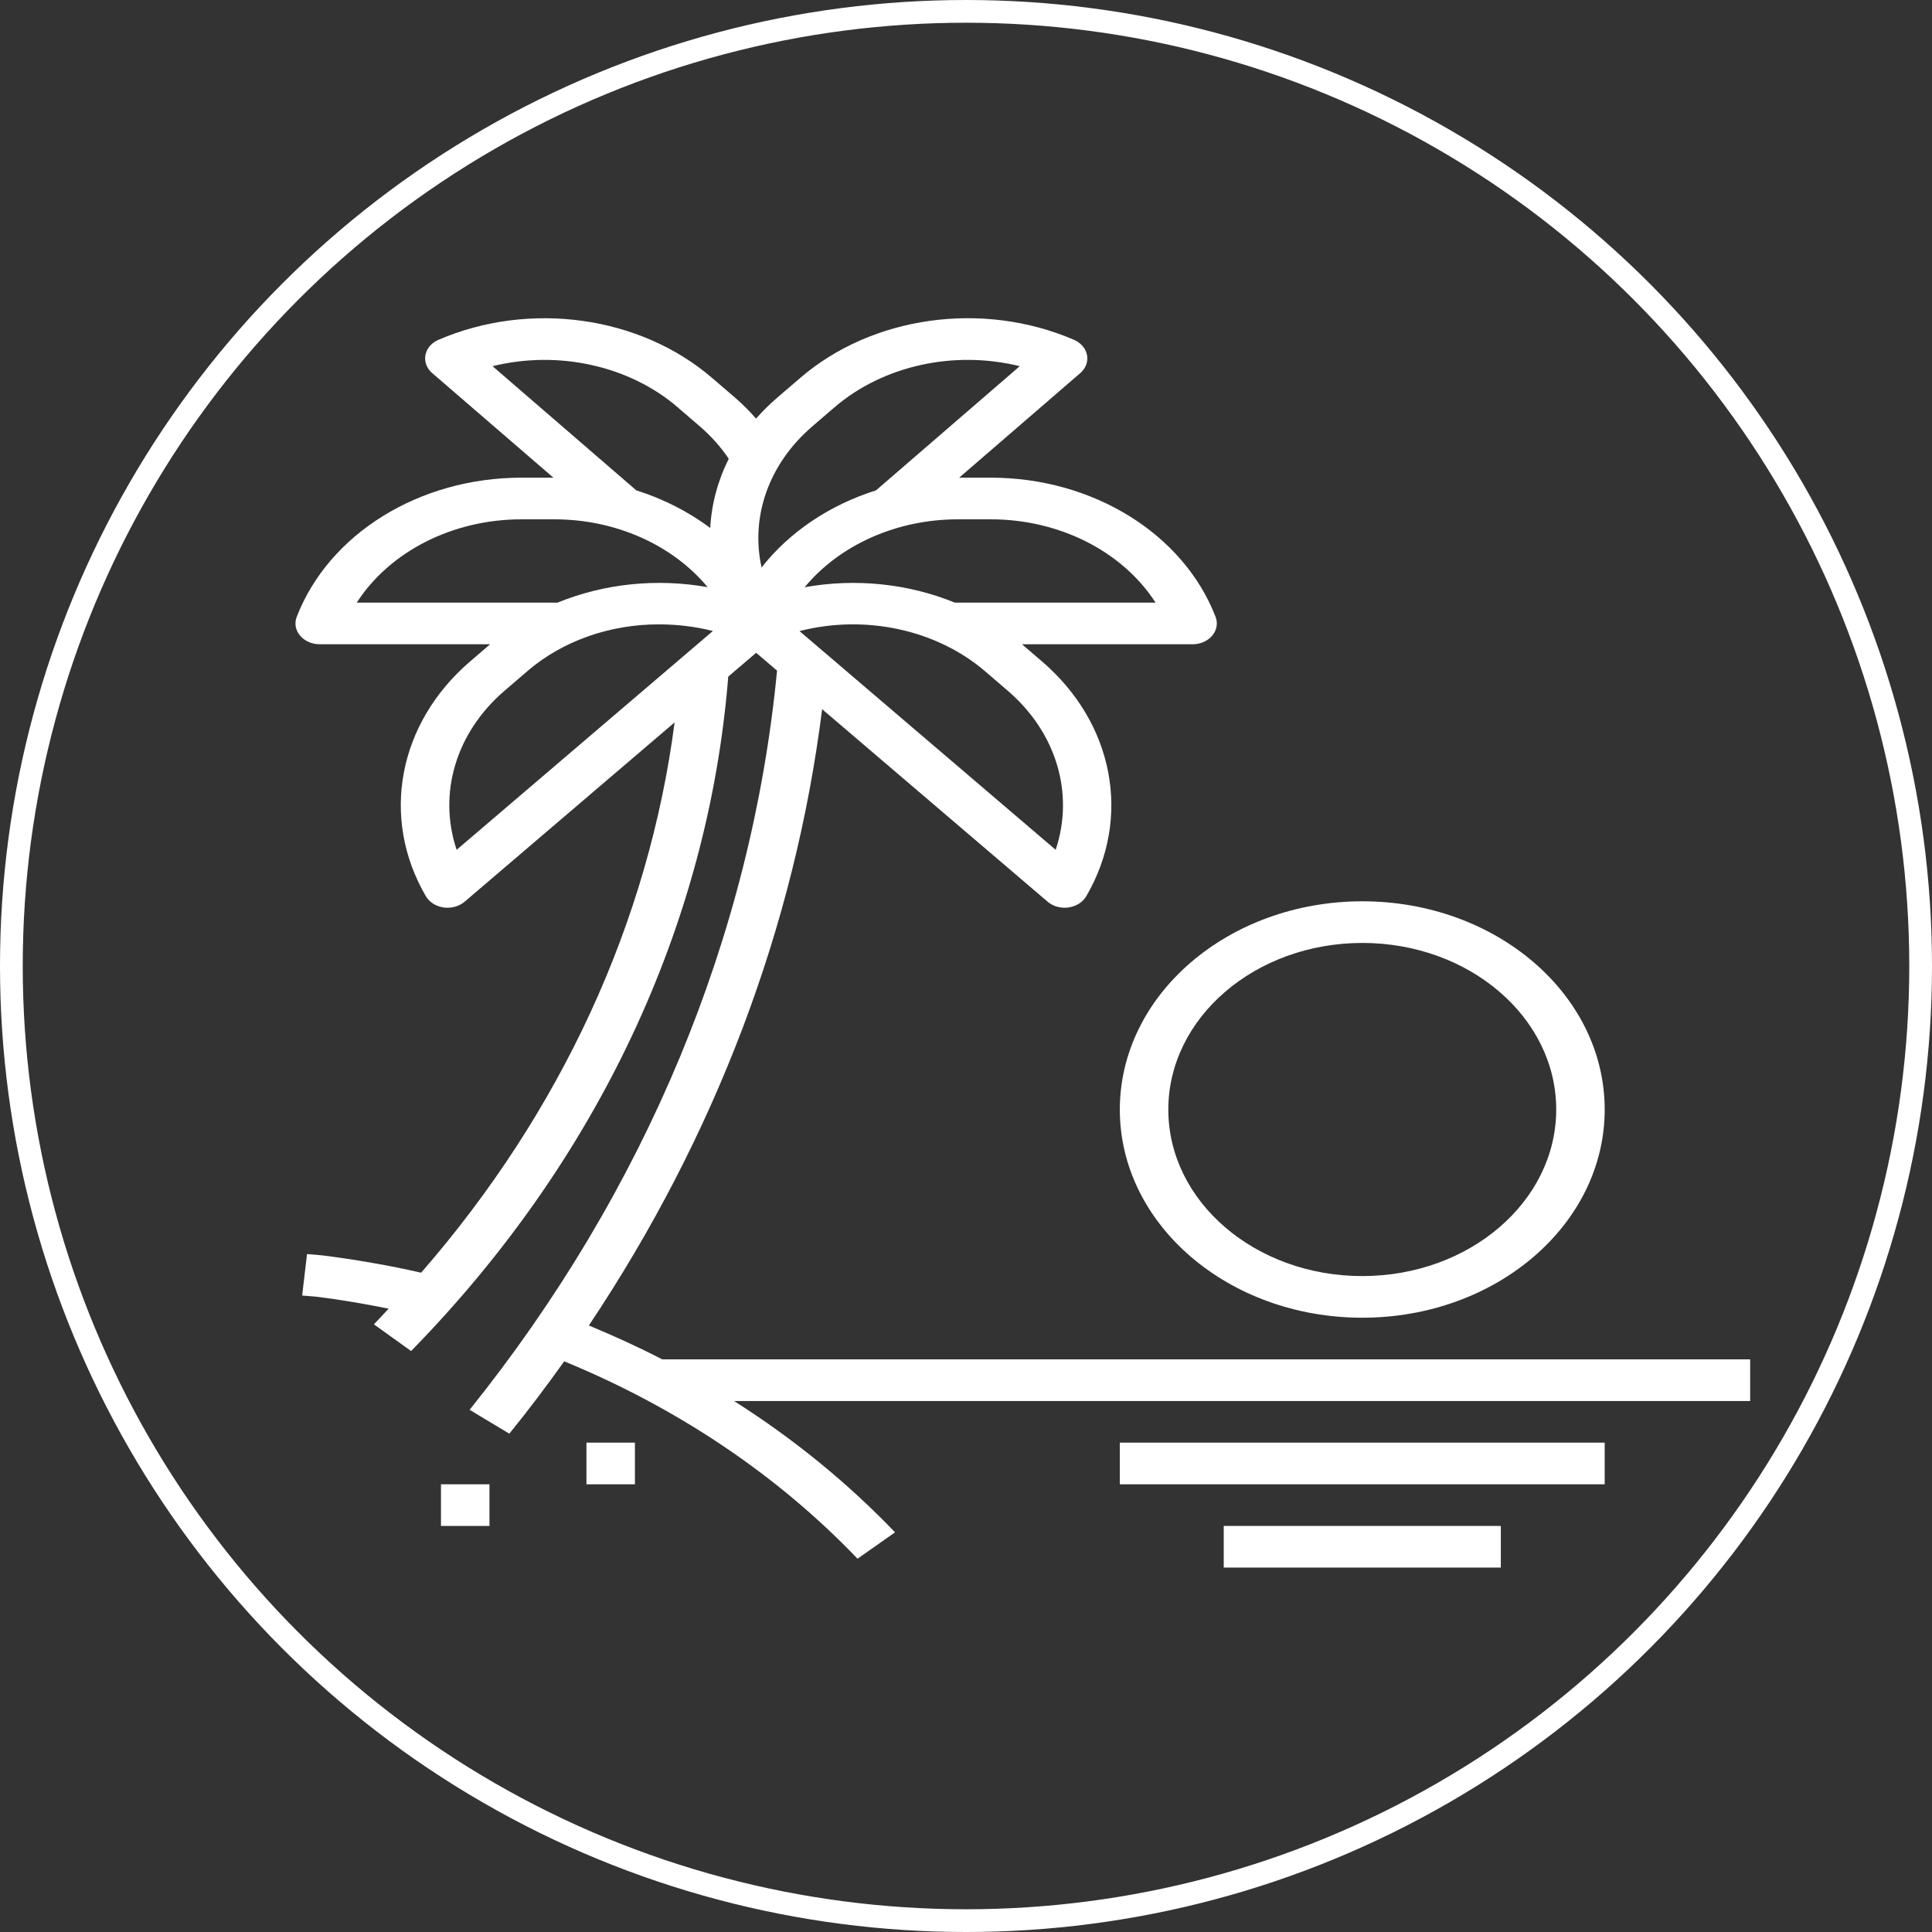 <svg width="85" height="85" viewBox="0 0 85 85" fill="none" xmlns="http://www.w3.org/2000/svg">
<rect x="0" y="0" width="85" height="85" fill="#333333" stroke="none"/>
<circle cx="42.5" cy="42.5" r="42" stroke="white"/>
<path d="M49.267 48.814C49.267 53.873 54.043 57.974 59.934 57.974C65.825 57.974 70.6 53.873 70.6 48.814C70.6 43.755 65.825 39.653 59.934 39.653C54.045 39.659 49.274 43.757 49.267 48.814V48.814ZM59.934 41.485C64.647 41.485 68.467 44.766 68.467 48.814C68.467 52.861 64.647 56.142 59.934 56.142C55.221 56.142 51.401 52.861 51.401 48.814C51.406 44.769 55.223 41.49 59.934 41.485Z" fill="white"/>
<path d="M53.839 67.135H66.03V68.967H53.839V67.135Z" fill="white"/>
<path d="M49.267 63.47H70.6V65.303H49.267V63.47Z" fill="white"/>
<path d="M25.801 63.47H27.934V65.303H25.801V63.47Z" fill="white"/>
<path d="M19.401 65.303H21.534V67.135H19.401V65.303Z" fill="white"/>
<path d="M25.907 58.316C31.477 49.985 34.972 40.752 36.17 31.201L46.09 39.67C46.288 39.839 46.556 39.935 46.836 39.936C46.894 39.937 46.952 39.932 47.009 39.924C47.347 39.877 47.638 39.693 47.791 39.43C49.802 35.983 49.014 31.817 45.837 29.094L44.964 28.345H52.467C53.056 28.345 53.534 27.935 53.534 27.429C53.535 27.33 53.516 27.232 53.48 27.138C52.063 23.48 48.076 21.012 43.587 21.016H42.2L47.527 16.415C47.943 16.056 47.941 15.476 47.524 15.12C47.443 15.05 47.35 14.993 47.248 14.949C43.233 13.22 38.38 13.896 35.207 16.627L34.188 17.501C33.856 17.788 33.547 18.094 33.263 18.417C32.983 18.094 32.676 17.788 32.347 17.501L31.328 16.627C28.158 13.898 23.307 13.222 19.294 14.949C18.767 15.175 18.553 15.726 18.817 16.178C18.867 16.265 18.935 16.345 19.015 16.415L24.348 21.016H22.948C18.458 21.012 14.472 23.48 13.055 27.138C12.868 27.618 13.17 28.137 13.729 28.297C13.838 28.329 13.953 28.345 14.068 28.345H21.563L20.691 29.094C17.513 31.817 16.726 35.983 18.736 39.43C18.89 39.693 19.18 39.877 19.518 39.924C19.575 39.932 19.633 39.937 19.691 39.936C19.973 39.936 20.243 39.84 20.443 39.67L29.68 31.783C28.537 40.561 24.687 48.919 18.529 55.993C17.095 55.669 15.641 55.415 14.175 55.231L13.508 55.173L13.294 56.997L13.916 57.049C14.983 57.18 16.043 57.365 17.097 57.575C16.884 57.805 16.67 58.038 16.45 58.265L18.086 59.44C26.283 51.07 31.169 40.679 32.04 29.768L33.268 28.72L34.187 29.505C33.065 41.174 28.402 52.387 20.661 62.025L22.408 63.075C23.246 62.047 24.046 60.98 24.822 59.893C29.811 61.942 34.217 64.906 37.728 68.577L39.378 67.416C37.302 65.248 34.923 63.307 32.295 61.639H77V59.806H29.134C28.089 59.264 27.009 58.773 25.907 58.316V58.316ZM46.445 37.388L35.175 27.765C38.057 27.026 41.18 27.696 43.318 29.514L44.336 30.389C46.47 32.219 47.277 34.899 46.445 37.388ZM50.84 26.513H42.008C39.951 25.672 37.63 25.434 35.401 25.836C36.953 23.961 39.465 22.848 42.143 22.848H43.583C46.598 22.844 49.378 24.248 50.84 26.513ZM35.693 18.797L36.712 17.922C38.844 16.089 41.966 15.395 44.865 16.111L38.542 21.573C36.49 22.222 34.728 23.409 33.506 24.967C33.01 22.726 33.829 20.419 35.696 18.797H35.693ZM29.817 17.922L30.835 18.797C31.311 19.213 31.723 19.68 32.062 20.184C31.579 21.149 31.303 22.181 31.247 23.23C30.29 22.511 29.187 21.95 27.994 21.573L21.67 16.111C24.568 15.396 27.689 16.089 29.82 17.922H29.817ZM22.944 22.848H24.385C27.065 22.846 29.58 23.959 31.134 25.834C28.906 25.434 26.586 25.672 24.53 26.513H15.695C17.157 24.249 19.934 22.846 22.948 22.848H22.944ZM20.09 37.388C19.257 34.899 20.065 32.219 22.199 30.389L23.218 29.514C24.752 28.2 26.833 27.464 29.001 27.47C29.801 27.47 30.597 27.568 31.365 27.761L20.09 37.388Z" fill="white"/>
</svg>
